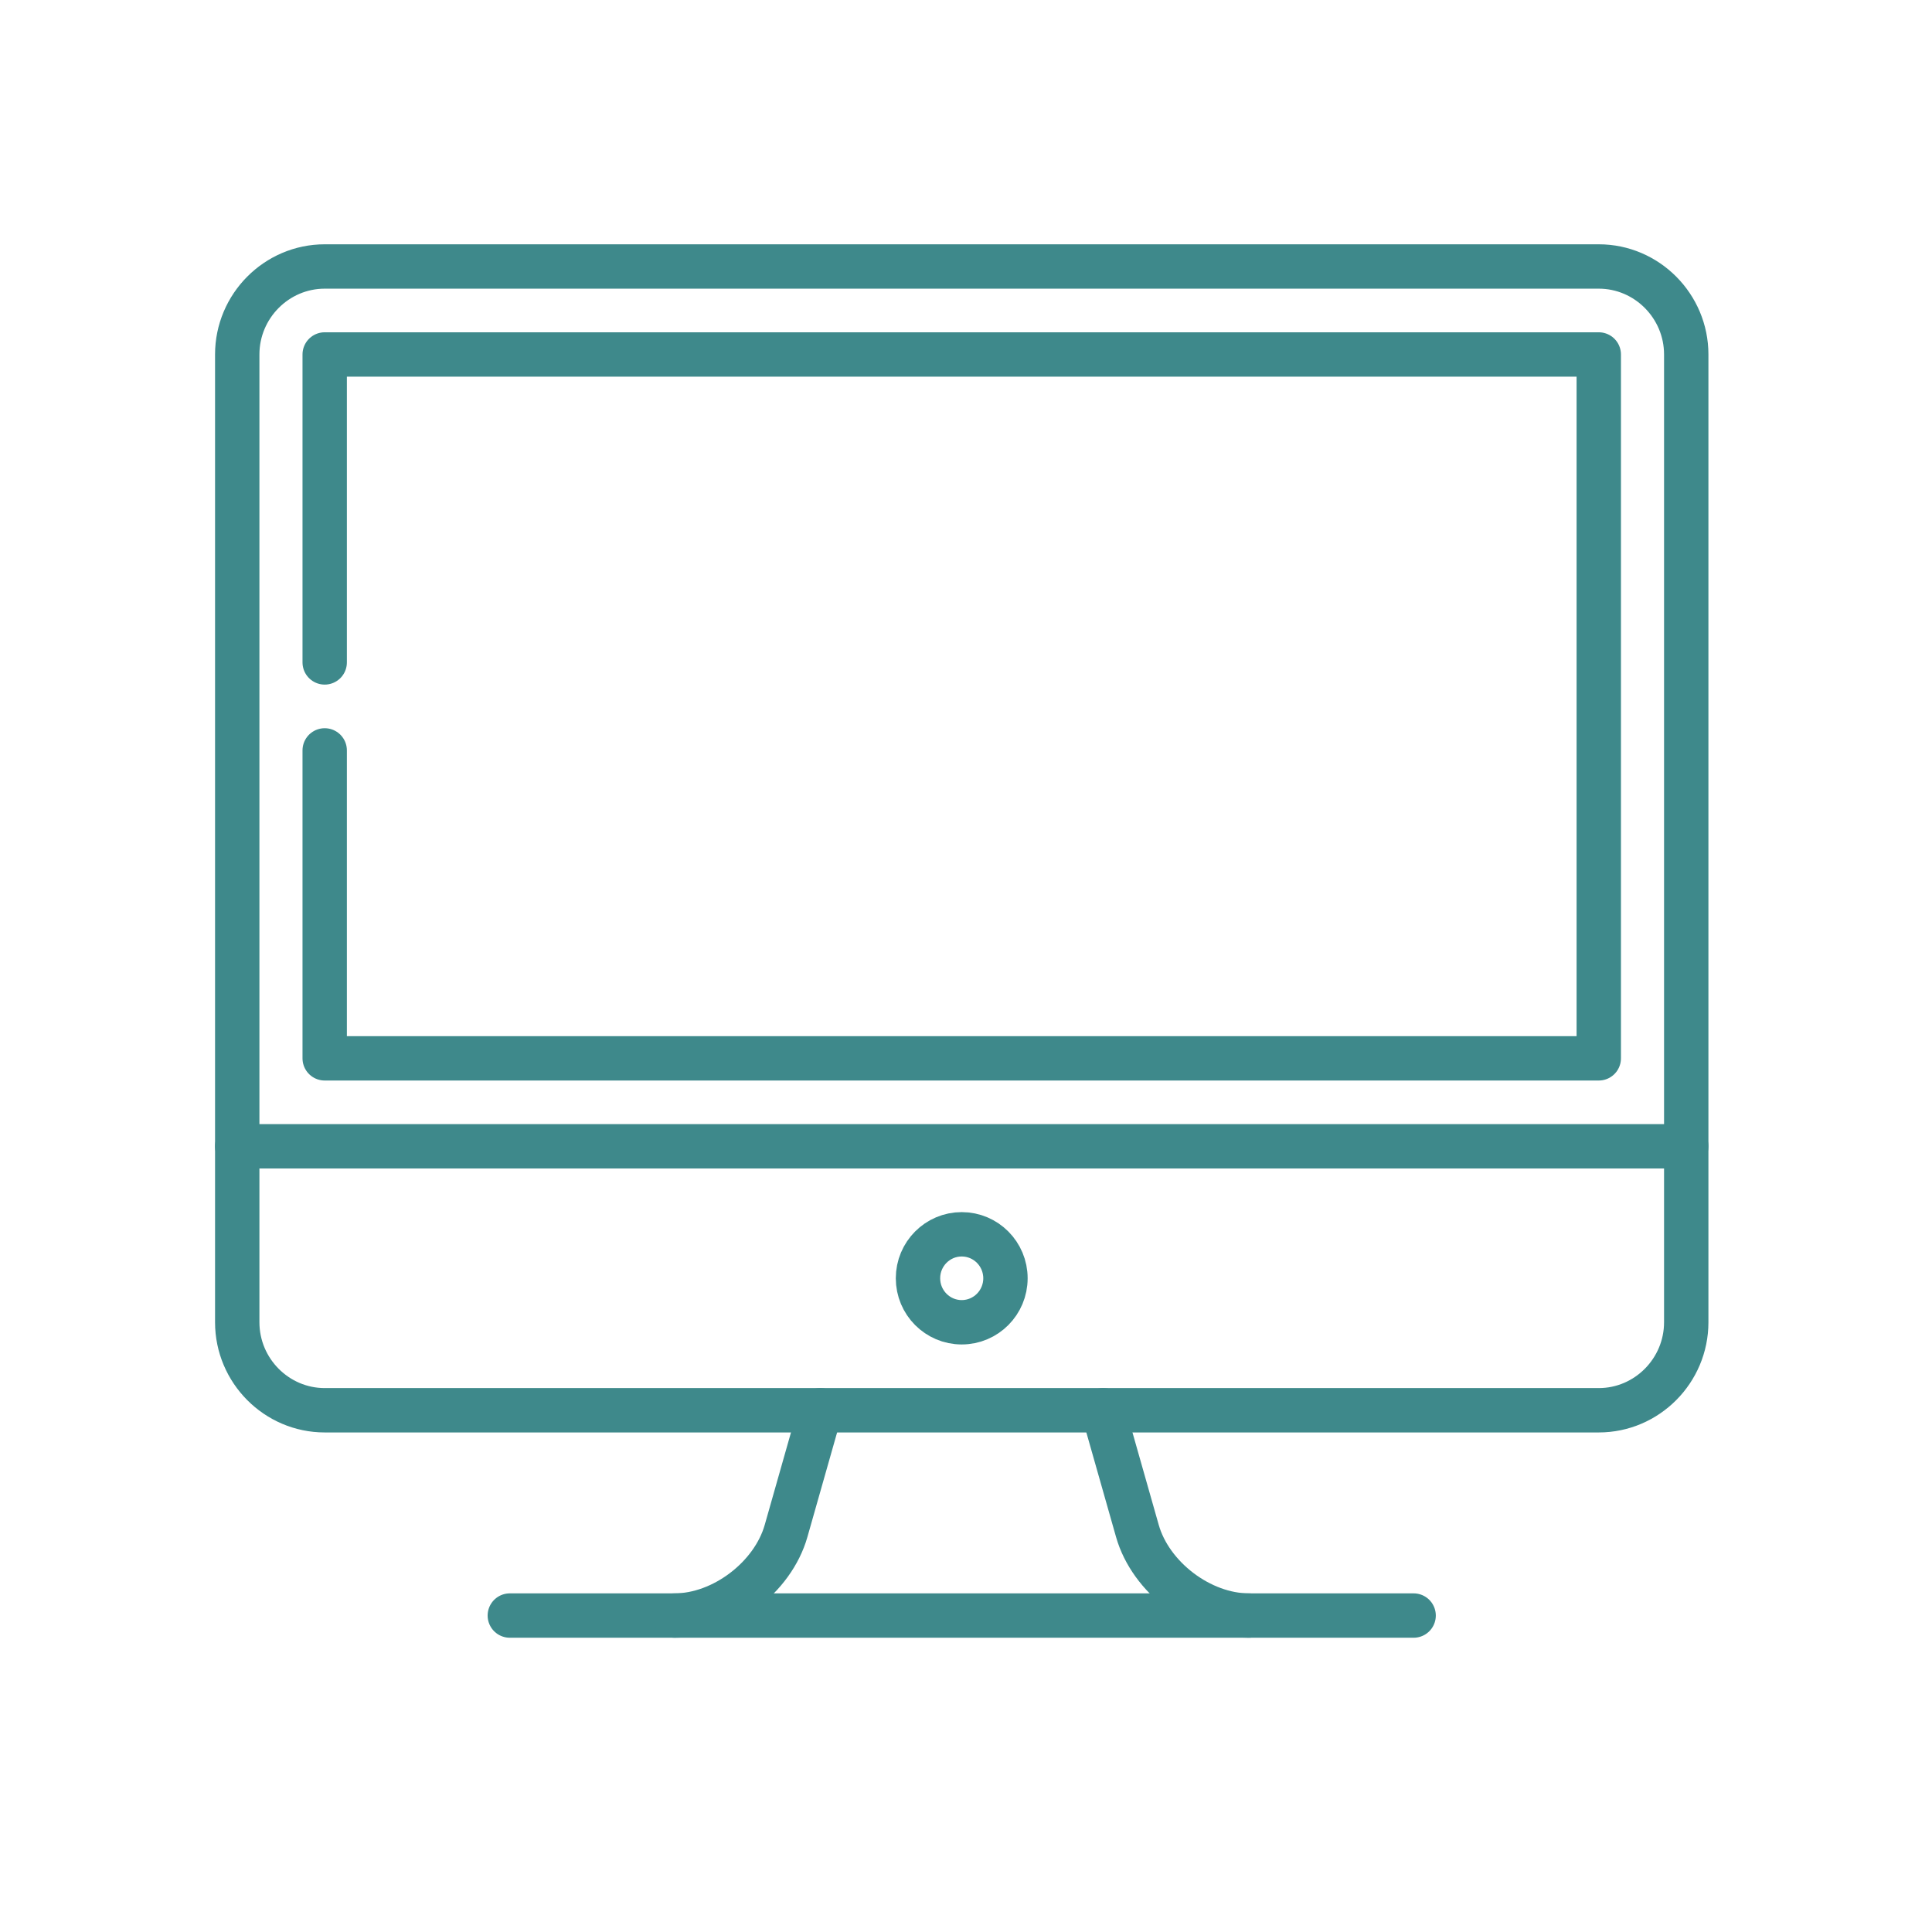 <svg width="116" height="116" viewBox="0 0 116 116" fill="none" xmlns="http://www.w3.org/2000/svg">
<path d="M84.876 97H30.61" stroke="#3E898B" stroke-width="2.664" stroke-miterlimit="10" stroke-linecap="round" stroke-linejoin="round"/>
<path d="M49.255 84.674L47.196 91.921C46.403 94.714 43.39 97 40.502 97" stroke="#3E898B" stroke-width="2.664" stroke-miterlimit="10" stroke-linecap="round" stroke-linejoin="round"/>
<path d="M66.232 84.674L68.291 91.921C69.084 94.714 72.097 97 74.985 97" stroke="#3E898B" stroke-width="2.664" stroke-miterlimit="10" stroke-linecap="round" stroke-linejoin="round"/>
<path d="M95.993 16H19.496C16.607 16 14.244 18.377 14.244 21.282V79.391C14.244 82.297 16.607 84.674 19.496 84.674H95.993C98.881 84.674 101.244 82.297 101.244 79.391V21.282C101.244 18.377 98.881 16 95.993 16Z" stroke="#3E898B" stroke-width="2.664" stroke-miterlimit="10" stroke-linecap="round" stroke-linejoin="round"/>
<path d="M14.244 68.826H101.244" stroke="#3E898B" stroke-width="2.664" stroke-miterlimit="10" stroke-linecap="round" stroke-linejoin="round"/>
<path d="M19.495 45.055V63.544H95.992V21.283H19.495V39.772" stroke="#3E898B" stroke-width="2.664" stroke-miterlimit="10" stroke-linecap="round" stroke-linejoin="round"/>
<path d="M60.369 76.75C60.369 78.209 59.193 79.391 57.743 79.391C56.293 79.391 55.117 78.209 55.117 76.75C55.117 75.291 56.293 74.109 57.743 74.109C59.193 74.109 60.369 75.291 60.369 76.75Z" stroke="#3E898B" stroke-width="2.664" stroke-miterlimit="10" stroke-linecap="round" stroke-linejoin="round"/>
</svg>
